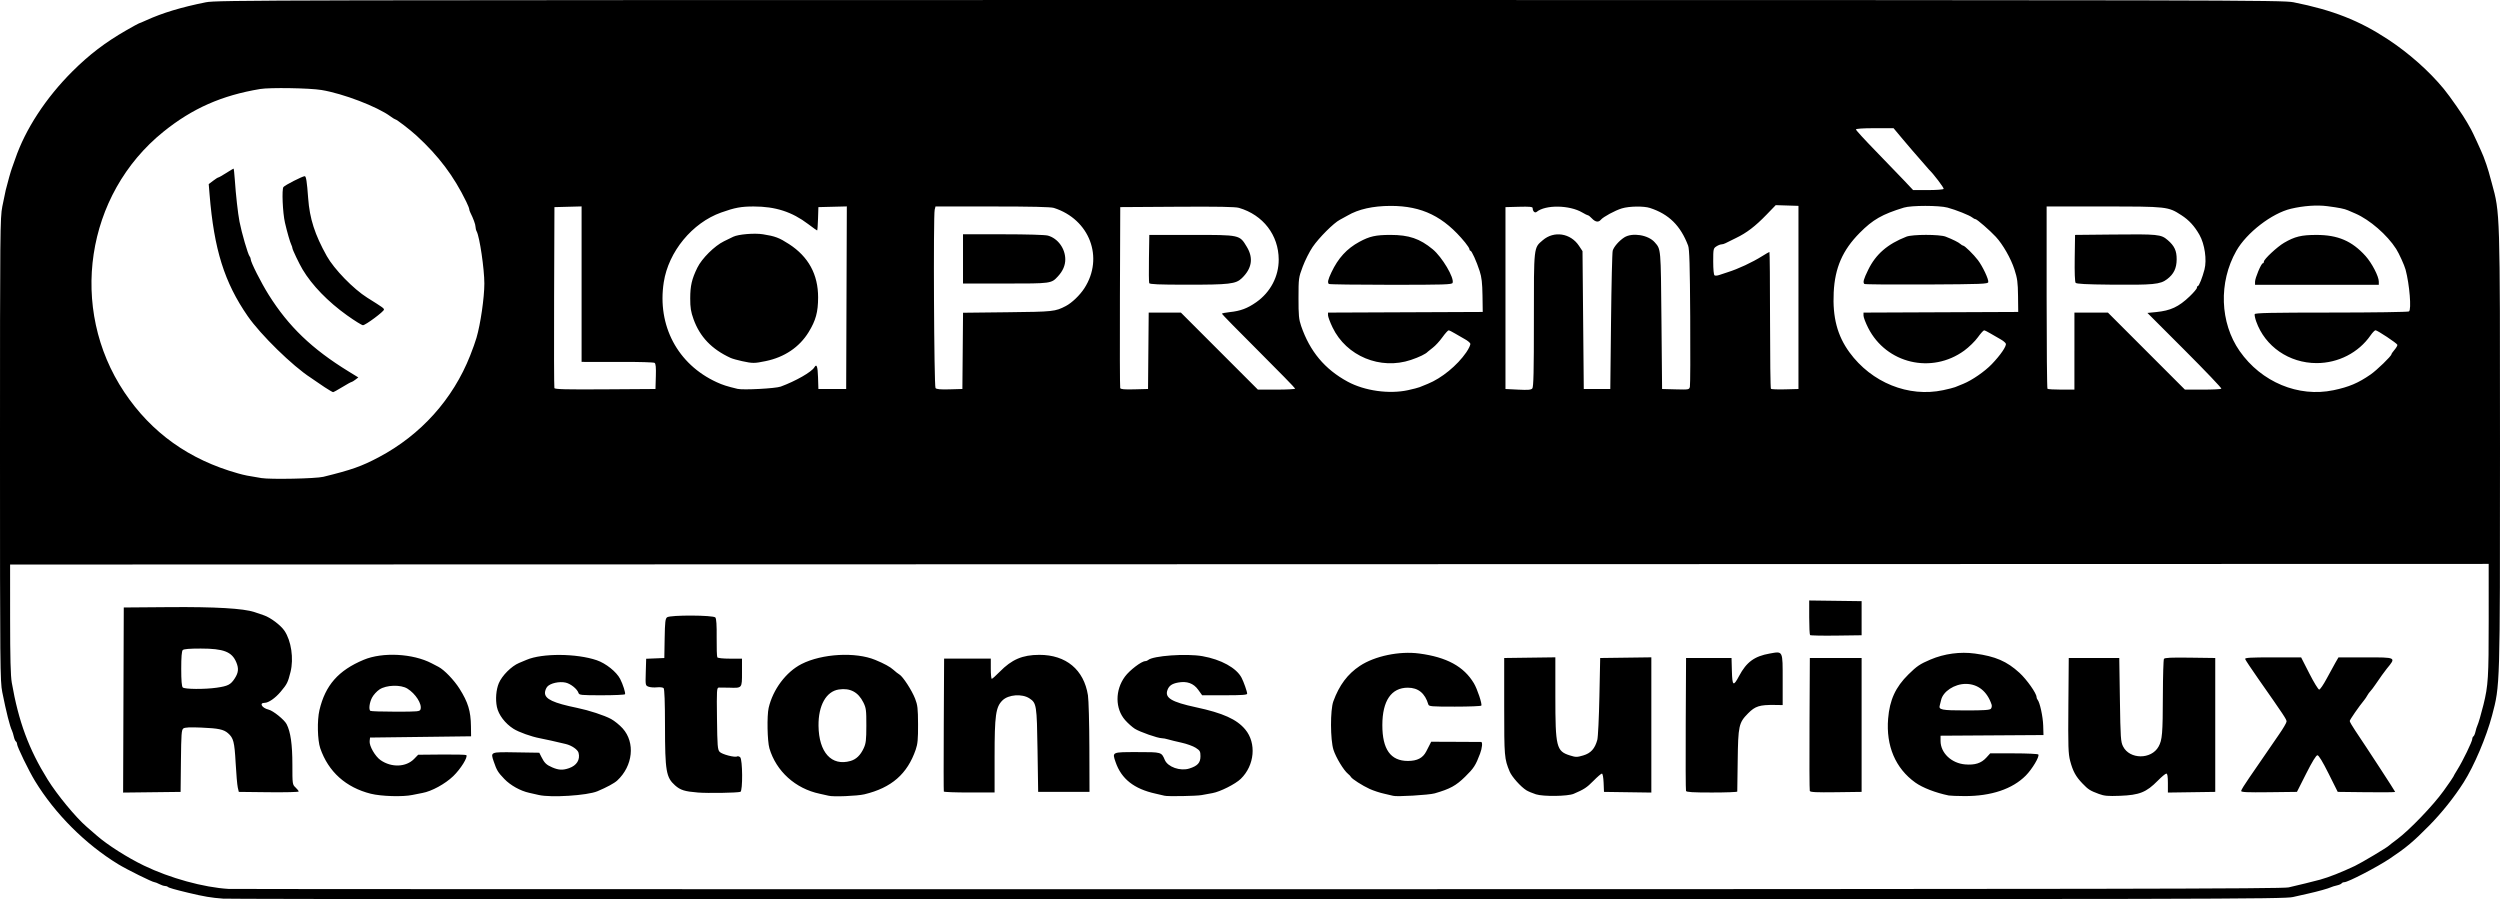 <?xml version="1.0" encoding="UTF-8" standalone="no"?>
<!-- Created with Inkscape (http://www.inkscape.org/) -->

<svg
   xmlns:dc="http://purl.org/dc/elements/1.1/"
   xmlns:cc="http://creativecommons.org/ns#"
   xmlns:rdf="http://www.w3.org/1999/02/22-rdf-syntax-ns#"
   xmlns:svg="http://www.w3.org/2000/svg"
   xmlns="http://www.w3.org/2000/svg"
   xmlns:sodipodi="http://sodipodi.sourceforge.net/DTD/sodipodi-0.dtd"
   xmlns:inkscape="http://www.inkscape.org/namespaces/inkscape"
   width="541.907"
   height="194.945"
   id="svg2"
   version="1.1"
   inkscape:version="0.48.4 r9939"
   sodipodi:docname="rtbf.svg">
  <defs
     id="defs4" />
  <sodipodi:namedview
     id="base"
     pagecolor="#ffffff"
     bordercolor="#666666"
     borderopacity="1.0"
     inkscape:pageopacity="0.0"
     inkscape:pageshadow="2"
     inkscape:zoom="0.81347656"
     inkscape:cx="271.21428"
     inkscape:cy="-167.12667"
     inkscape:document-units="px"
     inkscape:current-layer="layer1"
     showgrid="false"
     inkscape:window-width="1276"
     inkscape:window-height="775"
     inkscape:window-x="0"
     inkscape:window-y="21"
     inkscape:window-maximized="1"
     fit-margin-top="0"
     fit-margin-left="0"
     fit-margin-right="0"
     fit-margin-bottom="0" />
  <g
     inkscape:label="Layer 1"
     inkscape:groupmode="layer"
     id="layer1"
     transform="translate(-103.786,-170.291)">
    <path
       style="fill:#000000"
       d="m 152.105,365.078 c -2.523,-0.183 -4.108,-0.451 -7.529,-1.272 -2.929,-0.703 -4.213,-1.073 -4.413,-1.273 -0.108,-0.108 -0.391,-0.197 -0.629,-0.197 -0.238,-8.2e-4 -0.786,-0.186 -1.218,-0.411 -0.431,-0.225 -0.9,-0.409 -1.041,-0.409 -0.442,0 -5.951,-2.728 -7.856,-3.89 -7.121,-4.343 -13.704,-10.927 -18.048,-18.048 -1.348,-2.209 -3.89,-7.444 -3.89,-8.008 0,-0.225 -0.114,-0.48 -0.253,-0.565 -0.139,-0.086 -0.339,-0.551 -0.445,-1.034 -0.106,-0.483 -0.285,-1.066 -0.398,-1.297 -0.466,-0.953 -1.241,-4.029 -2.107,-8.359 -0.464,-2.319 -0.493,-5.408 -0.493,-52.563 0,-47.491 0.026,-50.234 0.503,-52.7 0.277,-1.43 0.61,-3.032 0.74,-3.559 0.435,-1.758 1.137,-4.237 1.356,-4.791 0.12,-0.301 0.427,-1.163 0.684,-1.916 2.201,-6.465 6.656,-13.287 12.432,-19.04 3.628,-3.613 7.123,-6.279 11.603,-8.852 1.473,-0.846 2.733,-1.538 2.799,-1.538 0.066,0 0.77,-0.296 1.564,-0.658 3.539,-1.613 7.637,-2.852 12.943,-3.913 2.361,-0.472 11.819,-0.493 226.267,-0.493 214.121,0 223.91,0.021 226.267,0.491 8.488,1.692 14.266,3.962 20.462,8.042 4.572,3.01 8.912,6.862 12.123,10.758 1.342,1.628 4.304,5.895 5.043,7.263 0.325,0.602 0.708,1.28 0.851,1.506 0.265,0.418 2.317,4.887 2.703,5.886 0.424,1.098 0.894,2.483 1.115,3.285 0.124,0.452 0.429,1.56 0.678,2.464 1.796,6.525 1.775,5.836 1.775,57.764 0,51.713 0.02,51.038 -1.72,57.628 -1.236,4.679 -3.89,10.929 -6.158,14.502 -2.035,3.205 -4.767,6.628 -7.486,9.38 -3.462,3.504 -4.937,4.74 -8.505,7.131 -2.767,1.853 -9.075,5.125 -9.881,5.125 -0.234,0 -0.496,0.114 -0.582,0.253 -0.086,0.139 -0.551,0.339 -1.034,0.445 -0.483,0.106 -1.066,0.287 -1.297,0.402 -0.503,0.251 -2.905,0.923 -4.8,1.342 -0.753,0.167 -2.293,0.514 -3.422,0.772 -1.928,0.44 -15.632,0.47 -224.077,0.503 -122.113,0.019 -223.194,-0.051 -224.624,-0.155 z m 447.743,-2.428 c 1.869,-0.421 5.62,-1.342 6.844,-1.681 1.935,-0.535 4.563,-1.571 7.529,-2.967 1.387,-0.653 7.076,-4.047 7.392,-4.409 0.075,-0.086 0.873,-0.705 1.772,-1.374 2.685,-1.998 7.817,-7.338 10.076,-10.485 1.163,-1.619 2.114,-3.003 2.114,-3.075 0,-0.072 0.406,-0.779 0.903,-1.573 1.153,-1.842 3.204,-6.075 3.204,-6.612 0,-0.226 0.114,-0.481 0.253,-0.567 0.139,-0.086 0.339,-0.551 0.445,-1.034 0.106,-0.483 0.288,-1.066 0.404,-1.297 0.216,-0.428 0.84,-2.56 1.324,-4.526 1.027,-4.169 1.136,-5.921 1.134,-18.274 l -0.003,-12.251 -268.632,0.069 -268.632,0.069 0.003,11.772 c 0.003,8.461 0.103,12.349 0.36,13.825 1.475,8.453 3.684,14.423 7.777,21.01 2.067,3.327 6.087,8.196 8.455,10.24 0.811,0.7 1.783,1.544 2.159,1.875 2.312,2.033 6.642,4.791 10.266,6.539 5.649,2.725 12.918,4.727 18.342,5.054 0.753,0.045 101.156,0.073 223.119,0.062 185.262,-0.017 222.02,-0.082 223.392,-0.391 z M 184.181,342.35 c -5.434,-1.368 -9.216,-4.765 -10.972,-9.854 -0.607,-1.759 -0.701,-6.061 -0.18,-8.272 1.27,-5.4 4.1,-8.617 9.602,-10.918 4.078,-1.705 10.652,-1.363 14.725,0.765 0.42,0.219 1.085,0.566 1.478,0.77 1.25,0.648 3.372,2.855 4.561,4.741 1.852,2.938 2.433,4.844 2.476,8.122 l 0.029,2.19 -10.951,0.137 -10.951,0.137 -0.086,0.751 c -0.121,1.049 1.185,3.325 2.382,4.155 2.364,1.637 5.516,1.515 7.26,-0.281 l 0.874,-0.9 5.133,-0.047 c 2.823,-0.026 5.209,0.029 5.303,0.123 0.401,0.401 -1.225,3.019 -2.835,4.565 -1.761,1.691 -4.686,3.288 -6.669,3.642 -0.527,0.094 -1.513,0.29 -2.19,0.435 -2.044,0.438 -6.755,0.301 -8.989,-0.262 z m 10.763,-18.32 c 0.358,-1.127 -1.08,-3.38 -2.857,-4.478 -1.444,-0.892 -4.554,-0.797 -6.039,0.185 -0.594,0.393 -1.328,1.202 -1.632,1.798 -0.544,1.066 -0.729,2.481 -0.37,2.84 0.1,0.1 2.556,0.183 5.457,0.183 4.967,0 5.284,-0.031 5.442,-0.527 z m 25.603,18.58 c -0.527,-0.125 -1.456,-0.336 -2.064,-0.469 -1.89,-0.413 -4.043,-1.611 -5.365,-2.986 -1.399,-1.455 -1.658,-1.88 -2.302,-3.776 -0.723,-2.13 -0.811,-2.094 4.867,-2.003 l 5,0.08 0.443,0.886 c 0.672,1.345 1.084,1.743 2.382,2.299 1.387,0.595 2.273,0.633 3.632,0.16 1.662,-0.579 2.436,-1.825 2.061,-3.317 -0.178,-0.708 -1.476,-1.603 -2.781,-1.917 -2.162,-0.521 -4.488,-1.039 -5.601,-1.248 -1.856,-0.348 -4.57,-1.32 -5.725,-2.049 -1.813,-1.144 -3.242,-3.026 -3.597,-4.737 -0.343,-1.653 -0.176,-3.737 0.412,-5.144 0.688,-1.646 2.746,-3.707 4.379,-4.385 0.61,-0.253 1.356,-0.566 1.657,-0.694 3.382,-1.441 10.824,-1.394 15.194,0.096 1.974,0.673 4.278,2.514 5.074,4.055 0.598,1.157 1.207,3.07 1.054,3.316 -0.076,0.123 -2.34,0.224 -5.031,0.224 -4.495,0 -4.906,-0.041 -5.052,-0.499 -0.272,-0.858 -1.688,-1.998 -2.789,-2.246 -1.363,-0.307 -3.325,0.128 -3.98,0.883 -0.276,0.318 -0.501,0.92 -0.501,1.339 0,1.348 1.833,2.204 6.981,3.261 2.554,0.525 5.89,1.618 7.35,2.409 0.73,0.396 1.86,1.312 2.511,2.036 2.765,3.075 2.236,8.131 -1.181,11.3 -0.631,0.585 -2.272,1.473 -4.299,2.326 -2.196,0.924 -10.115,1.423 -12.73,0.803 z m 62.829,0.162 c -0.151,-0.046 -1.013,-0.24 -1.916,-0.429 -5.252,-1.102 -9.429,-4.877 -10.896,-9.846 -0.453,-1.536 -0.556,-7.056 -0.163,-8.76 0.921,-3.996 3.775,-7.803 7.128,-9.509 4.428,-2.252 11.699,-2.66 15.976,-0.896 1.944,0.802 3.24,1.508 3.935,2.145 0.439,0.402 1.027,0.863 1.306,1.023 0.752,0.433 2.698,3.428 3.405,5.241 0.536,1.375 0.62,2.111 0.635,5.554 0.014,3.216 -0.081,4.255 -0.501,5.475 -1.825,5.297 -5.249,8.282 -11.125,9.697 -1.559,0.375 -6.881,0.584 -7.785,0.305 z m 4.768,-7.531 c 1.231,-0.353 2.151,-1.238 2.853,-2.744 0.492,-1.056 0.575,-1.759 0.581,-4.928 0.006,-3.347 -0.054,-3.82 -0.644,-5.01 -1.117,-2.257 -2.865,-3.182 -5.322,-2.813 -2.741,0.411 -4.452,3.465 -4.402,7.858 0.065,5.785 2.818,8.818 6.935,7.637 z m 68.053,7.531 c -0.151,-0.046 -1.013,-0.247 -1.916,-0.445 -4.682,-1.029 -7.428,-3.196 -8.679,-6.849 -0.753,-2.198 -0.837,-2.16 4.696,-2.16 5.295,0 5.242,-0.015 5.971,1.697 0.653,1.536 3.351,2.483 5.314,1.865 1.796,-0.565 2.417,-1.245 2.417,-2.648 0,-1.063 -0.102,-1.246 -1.027,-1.845 -0.565,-0.365 -1.951,-0.866 -3.08,-1.112 -1.129,-0.246 -2.432,-0.565 -2.894,-0.708 -0.462,-0.143 -1.082,-0.261 -1.376,-0.261 -0.881,0 -4.75,-1.353 -5.845,-2.044 -0.56,-0.354 -1.507,-1.198 -2.104,-1.876 -2.19,-2.488 -2.205,-6.506 -0.036,-9.443 1.02,-1.381 3.589,-3.336 4.384,-3.336 0.203,0 0.486,-0.108 0.629,-0.239 1.017,-0.937 8.291,-1.457 11.776,-0.843 4.043,0.712 7.37,2.546 8.483,4.677 0.471,0.902 1.208,3 1.214,3.455 0.003,0.261 -1.153,0.342 -4.877,0.342 l -4.881,0 -0.86,-1.197 c -1.007,-1.402 -2.449,-1.917 -4.361,-1.559 -1.318,0.247 -1.942,0.679 -2.285,1.582 -0.656,1.724 0.821,2.627 6.181,3.779 5.844,1.256 8.821,2.597 10.665,4.805 2.474,2.961 2.039,7.787 -0.966,10.707 -1.162,1.13 -4.478,2.799 -6.141,3.092 -0.602,0.106 -1.649,0.298 -2.327,0.426 -1.149,0.218 -7.468,0.326 -8.076,0.139 z m 49.551,0.017 c -0.151,-0.056 -1.013,-0.258 -1.916,-0.45 -0.903,-0.191 -2.32,-0.656 -3.148,-1.032 -1.572,-0.714 -3.896,-2.206 -4.071,-2.613 -0.056,-0.13 -0.349,-0.438 -0.651,-0.684 -0.924,-0.754 -2.595,-3.521 -3.125,-5.176 -0.699,-2.181 -0.718,-8.641 -0.031,-10.52 1.283,-3.507 3.09,-5.922 5.752,-7.686 3.22,-2.134 8.563,-3.249 12.854,-2.682 5.969,0.789 9.678,2.807 11.86,6.454 0.739,1.235 1.824,4.493 1.611,4.838 -0.077,0.124 -2.661,0.225 -5.744,0.225 -5.101,0 -5.617,-0.043 -5.746,-0.479 -0.719,-2.431 -2.185,-3.627 -4.443,-3.627 -3.583,0 -5.515,2.832 -5.523,8.096 -0.008,5.258 1.786,7.783 5.532,7.783 2.02,0 3.244,-0.631 3.979,-2.053 0.233,-0.452 0.572,-1.112 0.752,-1.466 l 0.328,-0.645 5.311,0.021 c 2.921,0.012 5.403,0.025 5.516,0.029 0.348,0.013 0.228,1.306 -0.235,2.534 -0.961,2.549 -1.354,3.156 -3.238,5.002 -1.985,1.945 -3.246,2.635 -6.588,3.604 -1.239,0.359 -8.367,0.777 -9.034,0.529 z m 30.964,-0.323 c -0.737,-0.235 -1.661,-0.624 -2.053,-0.864 -1.198,-0.732 -3.165,-2.933 -3.633,-4.065 -1.152,-2.787 -1.186,-3.189 -1.186,-14.075 l 0,-10.54 5.544,-0.074 5.544,-0.074 0,8.443 c 0,10.994 0.222,11.899 3.14,12.819 1.299,0.41 1.534,0.41 2.901,0.008 1.643,-0.483 2.534,-1.47 3.054,-3.381 0.156,-0.572 0.36,-4.798 0.453,-9.39 l 0.17,-8.35 5.544,-0.074 5.544,-0.074 0,14.658 0,14.658 -5.133,-0.074 -5.133,-0.074 -0.08,-1.985 c -0.047,-1.157 -0.201,-1.985 -0.369,-1.985 -0.159,0 -0.985,0.708 -1.836,1.574 -1.43,1.455 -2.035,1.851 -4.285,2.811 -1.293,0.551 -6.579,0.622 -8.185,0.109 z m 89.493,0.258 c -2.846,-0.582 -5.683,-1.68 -7.255,-2.807 -4.306,-3.087 -6.372,-7.945 -5.89,-13.854 0.33,-4.051 1.608,-6.833 4.4,-9.582 1.841,-1.812 2.492,-2.251 4.775,-3.223 3,-1.277 6.435,-1.74 9.653,-1.301 4.438,0.605 6.904,1.672 9.639,4.171 1.577,1.441 3.704,4.453 3.704,5.246 0,0.185 0.102,0.453 0.228,0.596 0.488,0.558 1.16,3.645 1.217,5.598 l 0.061,2.053 -11.156,0.071 -11.156,0.071 0,1.136 c 0,2.593 2.37,4.848 5.346,5.087 2.128,0.171 3.475,-0.261 4.571,-1.466 l 0.847,-0.931 5.141,0 c 2.828,0 5.21,0.112 5.295,0.248 0.282,0.455 -1.33,3.157 -2.722,4.564 -2.894,2.924 -7.534,4.478 -13.277,4.448 -1.581,-0.008 -3.121,-0.066 -3.422,-0.127 z m 9.142,-18.816 c 0.172,-0.207 0.235,-0.607 0.141,-0.89 -0.955,-2.87 -2.972,-4.483 -5.607,-4.483 -2.44,0 -4.933,1.639 -5.342,3.512 -0.088,0.402 -0.213,0.901 -0.278,1.109 -0.313,0.994 0.358,1.129 5.64,1.129 4.019,0 5.202,-0.082 5.447,-0.376 z m 23.426,18.492 c -1.958,-0.729 -2.315,-0.956 -3.593,-2.285 -1.446,-1.504 -2.072,-2.651 -2.66,-4.88 -0.411,-1.559 -0.459,-3.052 -0.389,-12.046 l 0.081,-10.266 5.475,0 5.475,0 0.137,9.034 c 0.126,8.328 0.18,9.12 0.684,10.129 1.424,2.847 6.126,2.874 7.697,0.043 0.801,-1.444 0.91,-2.759 0.936,-11.277 0.012,-4.071 0.117,-7.554 0.232,-7.74 0.157,-0.255 1.56,-0.32 5.665,-0.264 l 5.455,0.074 0,14.51 0,14.51 -5.133,0.074 -5.133,0.074 0,-2.059 c 0,-1.468 -0.098,-2.057 -0.342,-2.053 -0.188,0.003 -1.017,0.693 -1.842,1.531 -2.488,2.529 -3.982,3.126 -8.218,3.285 -2.607,0.098 -3.385,0.03 -4.527,-0.395 z M 255.041,342.078 c -2.815,-0.222 -3.779,-0.525 -4.926,-1.546 -1.941,-1.728 -2.17,-3.076 -2.182,-12.839 -0.006,-5.268 -0.109,-8.052 -0.302,-8.246 -0.161,-0.161 -0.808,-0.237 -1.437,-0.168 -0.629,0.069 -1.452,0.006 -1.829,-0.139 -0.678,-0.262 -0.684,-0.29 -0.599,-3.16 l 0.086,-2.896 1.967,-0.08 1.967,-0.08 0.073,-4.243 c 0.062,-3.596 0.143,-4.296 0.531,-4.586 0.698,-0.521 10.027,-0.482 10.463,0.043 0.216,0.261 0.307,1.675 0.28,4.363 -0.022,2.187 0.041,4.108 0.14,4.268 0.107,0.173 1.232,0.291 2.765,0.291 l 2.585,0 0,2.993 c 0,3.462 0.061,3.391 -2.824,3.296 -0.931,-0.03 -1.915,-0.041 -2.186,-0.024 -0.462,0.03 -0.488,0.441 -0.411,6.711 0.073,5.959 0.135,6.737 0.571,7.219 0.495,0.547 3.324,1.288 3.797,0.996 0.14,-0.087 0.434,-0.009 0.653,0.173 0.537,0.445 0.588,7.34 0.056,7.505 -0.722,0.223 -7.02,0.325 -9.24,0.15 z m -124.496,-20.048 0.07,-20.058 9.856,-0.078 c 9.975,-0.079 16.119,0.279 18.479,1.076 0.527,0.178 1.46,0.497 2.073,0.708 1.428,0.492 3.621,2.149 4.425,3.341 1.474,2.188 2.038,6.028 1.311,8.935 -0.57,2.279 -0.74,2.62 -2.144,4.288 -1.165,1.386 -2.633,2.399 -3.474,2.399 -1.239,0 -0.576,1.126 0.863,1.468 0.983,0.233 3.41,2.186 3.905,3.142 0.867,1.676 1.255,4.391 1.255,8.774 0,4.249 0.011,4.325 0.684,4.959 0.376,0.354 0.684,0.747 0.684,0.874 0,0.127 -2.921,0.198 -6.491,0.158 l -6.491,-0.073 -0.223,-0.958 c -0.123,-0.527 -0.331,-2.929 -0.463,-5.338 -0.25,-4.552 -0.467,-5.396 -1.654,-6.426 -0.955,-0.828 -2.067,-1.062 -5.786,-1.217 -2.483,-0.103 -3.575,-0.05 -3.899,0.191 -0.392,0.291 -0.458,1.194 -0.52,7.041 l -0.071,6.707 -6.23,0.074 -6.23,0.074 0.07,-20.058 z m 20.238,-2.676 c 2.419,-0.35 3.008,-0.653 3.877,-1.993 0.822,-1.267 0.91,-2.166 0.344,-3.516 -0.956,-2.282 -2.73,-2.967 -7.703,-2.972 -2.419,-0.003 -3.679,0.102 -3.901,0.325 -0.223,0.223 -0.329,1.521 -0.329,4.052 0,2.531 0.105,3.828 0.329,4.052 0.402,0.402 4.758,0.433 7.383,0.054 z m 157.59,22.518 c -0.046,-0.113 -0.052,-6.642 -0.011,-14.51 l 0.073,-14.304 5.06,0 5.06,0 0,2.19 c 0,1.205 0.097,2.19 0.215,2.19 0.118,0 0.888,-0.687 1.711,-1.527 2.627,-2.68 4.937,-3.667 8.595,-3.672 5.79,-0.008 9.656,3.208 10.537,8.765 0.154,0.974 0.294,6.083 0.309,11.353 l 0.028,9.582 -5.564,0 -5.564,0 -0.137,-9.034 c -0.148,-9.798 -0.215,-10.225 -1.756,-11.234 -1.599,-1.048 -4.545,-0.83 -5.835,0.431 -1.465,1.432 -1.717,3.216 -1.717,12.16 l 0,7.814 -5.459,0 c -3.003,0 -5.497,-0.092 -5.544,-0.205 z m 160.878,-0.137 c -0.072,-0.188 -0.099,-6.748 -0.06,-14.578 l 0.071,-14.236 4.928,0 4.928,0 0.078,2.826 c 0.091,3.274 0.309,3.422 1.564,1.067 1.609,-3.018 3.322,-4.274 6.629,-4.859 2.923,-0.517 2.816,-0.736 2.816,5.76 l 0,5.41 -1.711,-0.024 c -3.292,-0.046 -4.241,0.252 -5.79,1.821 -2.014,2.04 -2.153,2.679 -2.249,10.312 -0.044,3.538 -0.086,6.526 -0.093,6.639 -0.007,0.113 -2.48,0.205 -5.497,0.205 -4.135,0 -5.516,-0.084 -5.615,-0.342 z m 26.831,0.006 c -0.073,-0.191 -0.101,-6.754 -0.062,-14.584 l 0.071,-14.236 5.612,0 5.612,0 0,14.51 0,14.51 -5.55,0.074 c -4.291,0.057 -5.58,-0.005 -5.683,-0.274 z m 93.502,-5.5e-4 c 0,-0.191 0.794,-1.481 1.761,-2.866 0.967,-1.385 2.45,-3.541 3.295,-4.791 0.845,-1.25 2.266,-3.319 3.159,-4.599 0.893,-1.28 1.627,-2.538 1.631,-2.797 0.008,-0.458 -0.479,-1.193 -6.152,-9.29 -1.506,-2.149 -2.777,-4.066 -2.826,-4.26 -0.07,-0.28 1.175,-0.353 6.023,-0.353 l 6.112,0 1.779,3.491 c 0.978,1.92 1.939,3.49 2.135,3.49 0.196,0 0.915,-1.047 1.599,-2.327 0.683,-1.28 1.545,-2.851 1.914,-3.491 l 0.671,-1.163 5.874,0 c 6.735,0 6.657,-0.042 4.589,2.464 -0.431,0.522 -1.5,2.015 -2.446,3.416 -0.404,0.599 -0.901,1.255 -1.105,1.459 -0.203,0.203 -0.502,0.616 -0.663,0.917 -0.161,0.301 -0.463,0.754 -0.672,1.005 -1.118,1.351 -3.138,4.269 -3.139,4.533 0,0.168 0.539,1.106 1.198,2.084 2.516,3.735 8.658,13.163 8.658,13.291 0,0.074 -2.802,0.101 -6.228,0.06 l -6.228,-0.073 -1.983,-3.97 c -1.301,-2.604 -2.132,-3.97 -2.417,-3.97 -0.283,0 -1.127,1.374 -2.436,3.97 l -2.003,3.97 -6.053,0.074 c -4.748,0.058 -6.052,-10e-4 -6.051,-0.274 z m -93.442,-33.787 c -0.103,-0.103 -0.188,-1.833 -0.188,-3.844 l 0,-3.656 5.681,0.074 5.681,0.074 0,3.696 0,3.696 -5.493,0.074 c -3.021,0.041 -5.577,-0.011 -5.681,-0.114 z M 173.87,273.646 c 6.128,-1.505 8.294,-2.271 12.046,-4.26 9.106,-4.827 16.054,-12.563 19.786,-22.03 0.596,-1.512 1.099,-2.923 1.366,-3.833 0.874,-2.976 1.707,-8.719 1.707,-11.772 0,-3.153 -1.023,-10.107 -1.66,-11.289 -0.141,-0.261 -0.256,-0.719 -0.256,-1.017 0,-0.489 -0.485,-1.817 -1.128,-3.089 -0.132,-0.261 -0.24,-0.601 -0.24,-0.754 0,-0.153 -0.284,-0.863 -0.632,-1.578 -2.712,-5.572 -5.974,-9.91 -10.756,-14.304 -1.423,-1.308 -4.354,-3.558 -4.634,-3.558 -0.092,0 -0.559,-0.289 -1.038,-0.642 -2.886,-2.125 -10.276,-4.95 -14.97,-5.723 -2.579,-0.425 -11.178,-0.564 -13.278,-0.214 -8.327,1.385 -14.691,4.196 -20.972,9.261 -16.895,13.625 -20.603,38.3 -8.484,56.451 5.875,8.799 14.07,14.651 24.665,17.614 1.445,0.404 2.026,0.52 5.065,1.011 1.995,0.322 11.803,0.122 13.414,-0.274 z m 0.274,-19.431 c -0.903,-0.593 -1.766,-1.178 -1.916,-1.302 -0.151,-0.123 -0.637,-0.457 -1.081,-0.743 -3.907,-2.511 -10.873,-9.318 -13.66,-13.347 -5.068,-7.327 -7.302,-14.455 -8.275,-26.403 l -0.181,-2.22 0.948,-0.723 c 0.521,-0.398 1.034,-0.723 1.14,-0.723 0.106,0 0.867,-0.431 1.691,-0.958 0.824,-0.527 1.546,-0.958 1.605,-0.958 0.059,0 0.179,1.078 0.268,2.395 0.221,3.292 0.67,7.298 1.018,9.103 0.473,2.448 1.838,7.131 2.19,7.515 0.131,0.143 0.239,0.423 0.239,0.621 0,0.643 2.236,5.071 3.9,7.724 4.304,6.861 9.373,11.727 17.276,16.584 l 2.15,1.321 -0.644,0.495 c -0.354,0.273 -0.734,0.498 -0.845,0.502 -0.11,0.003 -1.006,0.499 -1.99,1.101 -0.984,0.602 -1.879,1.095 -1.99,1.094 -0.11,-5.5e-4 -0.94,-0.486 -1.843,-1.079 z m 4.894,-15.552 c -4.156,-2.964 -7.622,-6.539 -9.67,-9.975 -0.747,-1.254 -2.205,-4.311 -2.205,-4.625 0,-0.142 -0.108,-0.472 -0.24,-0.734 -0.263,-0.521 -0.906,-2.762 -1.369,-4.769 -0.497,-2.157 -0.714,-7.262 -0.328,-7.728 0.354,-0.426 4.131,-2.352 4.614,-2.352 0.298,0 0.482,1.184 0.745,4.791 0.321,4.408 1.442,7.887 4.037,12.527 1.586,2.837 5.772,7.142 8.773,9.024 3.391,2.126 3.616,2.286 3.616,2.582 0,0.408 -4.002,3.381 -4.551,3.381 -0.246,0 -1.786,-0.955 -3.422,-2.122 z m 229.943,16.204 c 1.084,-0.235 2.217,-0.528 2.518,-0.652 0.301,-0.124 1.102,-0.449 1.779,-0.723 3.002,-1.216 6.377,-3.975 8.332,-6.813 0.571,-0.829 0.968,-1.688 0.884,-1.909 -0.085,-0.221 -0.622,-0.657 -1.194,-0.968 -0.572,-0.312 -1.533,-0.866 -2.135,-1.232 -0.602,-0.366 -1.218,-0.669 -1.369,-0.672 -0.151,-0.003 -0.76,0.673 -1.355,1.503 -0.595,0.83 -1.519,1.837 -2.053,2.238 -0.535,0.401 -1.034,0.8 -1.109,0.887 -0.413,0.476 -1.852,1.177 -3.662,1.785 -6.632,2.226 -13.991,-0.825 -16.98,-7.041 -0.542,-1.126 -0.985,-2.311 -0.985,-2.633 l 0,-0.585 16.768,-0.07 16.768,-0.07 -0.052,-3.559 c -0.04,-2.724 -0.183,-3.964 -0.61,-5.286 -0.69,-2.135 -1.729,-4.433 -2.006,-4.433 -0.114,0 -0.207,-0.141 -0.207,-0.314 0,-0.173 -0.428,-0.837 -0.952,-1.476 -4.597,-5.61 -9.343,-7.936 -16.158,-7.92 -3.819,0.009 -6.968,0.715 -9.308,2.088 -0.452,0.265 -1.207,0.679 -1.679,0.92 -1.319,0.674 -4.542,3.896 -5.908,5.906 -0.674,0.992 -1.637,2.902 -2.139,4.243 -0.893,2.388 -0.913,2.53 -0.917,6.819 -0.004,3.733 0.08,4.626 0.567,6.044 1.893,5.517 5.124,9.387 10.081,12.075 3.665,1.988 8.977,2.739 13.082,1.849 z M 391.832,231.842 c -0.326,-0.326 -0.196,-0.919 0.553,-2.504 1.464,-3.1 3.344,-5.154 6.065,-6.628 2.227,-1.206 3.546,-1.499 6.751,-1.499 3.993,0 6.344,0.801 9.146,3.115 2.039,1.685 4.719,6.212 4.309,7.28 -0.141,0.368 -1.773,0.419 -13.401,0.419 -7.282,0 -13.323,-0.082 -13.423,-0.183 z m 133.176,23.021 c 1.11,-0.237 2.265,-0.53 2.566,-0.652 0.301,-0.121 1.102,-0.446 1.779,-0.721 1.902,-0.773 4.646,-2.667 6.187,-4.271 1.878,-1.955 3.228,-3.929 3.033,-4.437 -0.087,-0.228 -0.627,-0.669 -1.199,-0.98 -0.572,-0.312 -1.533,-0.866 -2.135,-1.232 -0.602,-0.366 -1.218,-0.669 -1.369,-0.672 -0.151,-0.003 -0.766,0.681 -1.368,1.521 -0.602,0.84 -1.925,2.131 -2.94,2.87 -7.064,5.138 -16.891,2.818 -20.819,-4.914 -0.559,-1.101 -1.017,-2.299 -1.017,-2.663 l 0,-0.661 16.768,-0.07 16.768,-0.07 -0.04,-3.467 c -0.034,-2.947 -0.151,-3.809 -0.778,-5.749 -0.767,-2.373 -2.508,-5.422 -4.041,-7.075 -1.286,-1.387 -4.102,-3.831 -4.414,-3.831 -0.146,0 -0.461,-0.162 -0.698,-0.36 -0.547,-0.456 -3.567,-1.661 -5.36,-2.139 -1.843,-0.491 -7.841,-0.49 -9.445,0.002 -4.723,1.448 -6.735,2.598 -9.591,5.483 -3.703,3.74 -5.371,7.561 -5.63,12.892 -0.263,5.407 0.781,9.383 3.411,12.991 4.793,6.575 12.814,9.812 20.333,8.206 z m -17.097,-23.019 c -0.353,-0.353 -0.18,-0.996 0.828,-3.063 1.651,-3.388 4.188,-5.588 8.295,-7.195 1.295,-0.507 7.182,-0.509 8.487,-0.004 1.54,0.597 2.838,1.245 3.232,1.613 0.201,0.188 0.46,0.342 0.575,0.342 0.321,0 2.28,1.924 3.205,3.148 1.035,1.37 2.351,4.168 2.238,4.758 -0.077,0.401 -1.376,0.451 -13.38,0.515 -7.312,0.039 -13.377,-0.012 -13.479,-0.114 z m 101.693,23.032 c 3.369,-0.709 5.358,-1.552 8.039,-3.407 1.359,-0.94 4.517,-4.002 4.517,-4.379 0,-0.108 0.308,-0.555 0.684,-0.992 0.376,-0.438 0.647,-0.919 0.602,-1.069 -0.102,-0.342 -4.324,-3.146 -4.74,-3.147 -0.168,-5.5e-4 -0.652,0.5 -1.076,1.112 -2.594,3.744 -6.994,6.005 -11.683,6.005 -5.963,0 -11.186,-3.601 -13.104,-9.034 -0.239,-0.678 -0.383,-1.386 -0.32,-1.574 0.09,-0.269 3.656,-0.343 16.586,-0.346 9.059,-0.002 16.643,-0.113 16.853,-0.246 0.57,-0.361 0.124,-5.847 -0.736,-9.058 -0.259,-0.965 -1.421,-3.519 -2.046,-4.496 -1.947,-3.042 -5.713,-6.311 -8.823,-7.66 -0.602,-0.261 -1.341,-0.58 -1.643,-0.709 -0.784,-0.336 -1.877,-0.555 -4.449,-0.891 -2.243,-0.293 -5.145,-0.089 -7.871,0.552 -4.146,0.976 -9.621,5.194 -11.861,9.139 -3.863,6.803 -3.568,15.569 0.73,21.722 4.696,6.723 12.743,10.077 20.34,8.479 z m -17.01,-23.518 c 0,-0.801 1.341,-3.988 1.678,-3.988 0.131,0 0.238,-0.166 0.238,-0.369 0,-0.518 2.902,-3.222 4.38,-4.082 2.328,-1.354 3.742,-1.699 6.981,-1.704 4.673,-0.008 7.744,1.307 10.682,4.576 1.367,1.52 2.869,4.42 2.869,5.537 l 0,0.696 -13.414,0 -13.414,0 0,-0.666 z m -156.32,8.313 c 0,-16.132 -0.058,-15.612 1.935,-17.317 2.438,-2.087 6.021,-1.529 7.842,1.221 l 0.764,1.154 0.137,14.941 0.137,14.941 2.875,0 2.875,0 0.159,-14.646 c 0.087,-8.056 0.25,-14.959 0.363,-15.341 0.248,-0.843 1.376,-2.138 2.49,-2.861 1.722,-1.116 5.219,-0.562 6.62,1.05 1.351,1.554 1.311,1.089 1.456,16.878 l 0.137,14.92 2.935,0.078 c 2.864,0.076 2.939,0.062 3.093,-0.552 0.087,-0.346 0.118,-7.157 0.07,-15.135 -0.068,-11.211 -0.171,-14.723 -0.452,-15.463 -1.644,-4.337 -4.163,-6.826 -8.267,-8.167 -1.35,-0.441 -4.502,-0.395 -6.098,0.089 -1.47,0.446 -4.035,1.834 -4.561,2.468 -0.498,0.6 -1.186,0.5 -1.915,-0.276 -0.354,-0.376 -0.738,-0.684 -0.853,-0.684 -0.116,0 -0.679,-0.277 -1.251,-0.616 -2.763,-1.636 -7.996,-1.706 -9.892,-0.133 -0.389,0.323 -0.858,-0.128 -0.867,-0.834 -0.003,-0.269 -0.695,-0.333 -2.947,-0.274 l -2.943,0.078 0,19.711 0,19.711 2.738,0.137 c 2.17,0.109 2.809,0.055 3.08,-0.258 0.264,-0.305 0.342,-3.672 0.342,-14.818 z m -190.325,12.224 c 0.058,-1.984 -0.016,-2.778 -0.274,-2.949 -0.194,-0.129 -3.371,-0.22 -7.06,-0.204 -3.689,0.017 -7.169,0.019 -7.734,0.006 l -1.027,-0.024 0,-16.846 0,-16.846 -2.943,0.078 -2.943,0.078 -0.071,19.437 c -0.039,10.691 -0.011,19.593 0.061,19.783 0.104,0.272 2.456,0.33 11.021,0.274 l 10.89,-0.072 0.079,-2.715 z m 27.043,2.204 c 3.29,-1.212 6.719,-3.173 7.317,-4.184 0.498,-0.841 0.723,-0.232 0.797,2.163 l 0.079,2.532 3.011,0 3.011,0 0.07,-19.789 0.07,-19.789 -3.082,0.077 -3.082,0.077 -0.079,2.532 c -0.043,1.393 -0.129,2.532 -0.191,2.532 -0.062,0 -0.941,-0.628 -1.955,-1.395 -3.507,-2.655 -7.078,-3.807 -11.802,-3.807 -2.732,0 -4.081,0.251 -7.053,1.311 -6.268,2.235 -11.408,8.481 -12.437,15.111 -1.455,9.379 2.999,17.789 11.479,21.671 1.317,0.603 2.189,0.882 4.517,1.443 1.188,0.287 8.224,-0.082 9.327,-0.488 z m -8.369,-5.528 c -0.979,-0.211 -2.087,-0.524 -2.464,-0.697 -4.099,-1.885 -6.667,-4.569 -8.043,-8.406 -0.578,-1.613 -0.717,-2.489 -0.715,-4.517 0.003,-2.714 0.346,-4.186 1.543,-6.632 0.985,-2.011 3.726,-4.732 5.774,-5.731 0.868,-0.423 1.773,-0.864 2.012,-0.98 1.115,-0.54 4.576,-0.828 6.435,-0.536 2.627,0.414 3.533,0.754 5.649,2.126 4.216,2.732 6.314,6.577 6.308,11.563 -0.004,3.177 -0.501,4.992 -2.063,7.535 -1.993,3.245 -5.23,5.427 -9.292,6.266 -2.481,0.512 -2.804,0.513 -5.145,0.009 z m 47.844,-2.224 0.072,-8.263 9.646,-0.109 c 9.989,-0.112 10.313,-0.147 12.633,-1.348 1.305,-0.675 3.04,-2.339 4.02,-3.855 4.292,-6.641 1.136,-14.947 -6.615,-17.412 -0.67,-0.213 -4.864,-0.311 -13.316,-0.311 l -12.339,0 -0.177,0.705 c -0.315,1.254 -0.141,38.269 0.182,38.658 0.211,0.254 1.06,0.33 3.057,0.274 l 2.765,-0.078 0.072,-8.263 z m 0.064,-19.935 0,-5.338 8.692,0.002 c 5.134,8.2e-4 9.109,0.117 9.71,0.284 2.146,0.596 3.755,2.789 3.767,5.135 0.007,1.318 -0.524,2.549 -1.599,3.707 -1.44,1.551 -1.428,1.55 -11.385,1.55 l -9.185,0 0,-5.338 z m 40.179,19.916 0.072,-8.281 3.488,0 3.488,0 8.346,8.35 8.346,8.35 4.04,0 c 2.222,0 4.04,-0.097 4.04,-0.216 0,-0.119 -3.573,-3.781 -7.939,-8.138 -4.367,-4.357 -7.939,-8 -7.939,-8.096 0,-0.096 0.77,-0.254 1.711,-0.353 2.317,-0.242 3.825,-0.807 5.738,-2.149 3.071,-2.154 4.875,-5.585 4.862,-9.246 -0.018,-5.297 -3.375,-9.661 -8.615,-11.2 -0.786,-0.231 -4.572,-0.299 -13.414,-0.242 l -12.319,0.08 -0.071,19.437 c -0.039,10.691 -0.01,19.596 0.063,19.789 0.1,0.263 0.877,0.332 3.082,0.274 l 2.948,-0.078 0.072,-8.281 z m 0.181,-14.669 c -0.071,-0.185 -0.096,-2.612 -0.054,-5.393 l 0.075,-5.056 9.171,0 c 10.58,0 10.378,-0.044 11.977,2.607 1.457,2.416 1.093,4.679 -1.091,6.776 -1.309,1.257 -2.676,1.417 -12.037,1.409 -6.003,-0.005 -7.943,-0.088 -8.041,-0.343 z m 140.736,3.103 0,-19.848 -2.464,-0.077 -2.464,-0.077 -1.985,2.053 c -2.448,2.532 -4.324,3.966 -6.639,5.074 -0.979,0.468 -1.993,0.97 -2.255,1.115 -0.261,0.145 -0.666,0.263 -0.899,0.263 -0.233,0 -0.728,0.199 -1.099,0.442 -0.645,0.423 -0.675,0.567 -0.675,3.269 0,1.697 0.116,2.899 0.29,3.006 0.16,0.099 0.622,0.061 1.027,-0.083 0.405,-0.144 1.229,-0.417 1.831,-0.605 2.276,-0.714 5.304,-2.126 7.465,-3.482 0.793,-0.498 1.502,-0.905 1.574,-0.905 0.072,0 0.132,6.632 0.132,14.738 0,8.106 0.086,14.824 0.191,14.929 0.105,0.105 1.491,0.157 3.08,0.114 l 2.889,-0.077 0,-19.848 z m 59.818,11.635 0,-8.35 3.629,0 3.629,0 8.346,8.35 8.346,8.35 3.857,0 c 2.121,0 3.944,-0.087 4.05,-0.193 0.106,-0.106 -3.459,-3.846 -7.922,-8.312 l -8.115,-8.119 1.881,-0.185 c 3.147,-0.31 4.893,-1.125 7.271,-3.393 0.87,-0.83 1.582,-1.675 1.582,-1.878 0,-0.203 0.092,-0.369 0.205,-0.37 0.246,-0.001 0.978,-1.835 1.435,-3.596 0.541,-2.084 0.047,-5.502 -1.083,-7.49 -1.093,-1.923 -2.271,-3.206 -3.922,-4.273 -2.889,-1.867 -3.061,-1.887 -16.868,-1.887 l -12.346,0 0,19.665 c 0,10.816 0.082,19.748 0.183,19.848 0.1,0.1 1.456,0.183 3.011,0.183 l 2.829,0 0,-8.35 z m 0.259,-14.801 c -0.164,-0.198 -0.242,-2.318 -0.197,-5.356 l 0.075,-5.029 8.076,-0.082 c 9.965,-0.101 10.546,-0.043 11.998,1.2 1.468,1.256 1.966,2.328 1.95,4.194 -0.017,1.928 -0.624,3.18 -2.08,4.288 -1.486,1.131 -2.937,1.27 -12.304,1.181 -5.213,-0.05 -7.324,-0.161 -7.52,-0.396 z M 525.098,211.239 c 0.12,-0.193 -2.207,-3.263 -3.127,-4.127 -0.08,-0.075 -0.883,-0.999 -1.785,-2.053 -0.901,-1.054 -1.707,-1.978 -1.791,-2.053 -0.084,-0.075 -1.054,-1.215 -2.155,-2.532 l -2.003,-2.395 -4.077,0 c -2.584,0 -4.077,0.102 -4.077,0.279 0,0.153 1.89,2.217 4.199,4.586 2.31,2.369 5.099,5.262 6.198,6.428 l 1.999,2.122 3.231,0 c 1.777,0 3.301,-0.114 3.388,-0.254 z"
       id="path3133"
       inkscape:connector-curvature="0" />
  </g>
</svg>
